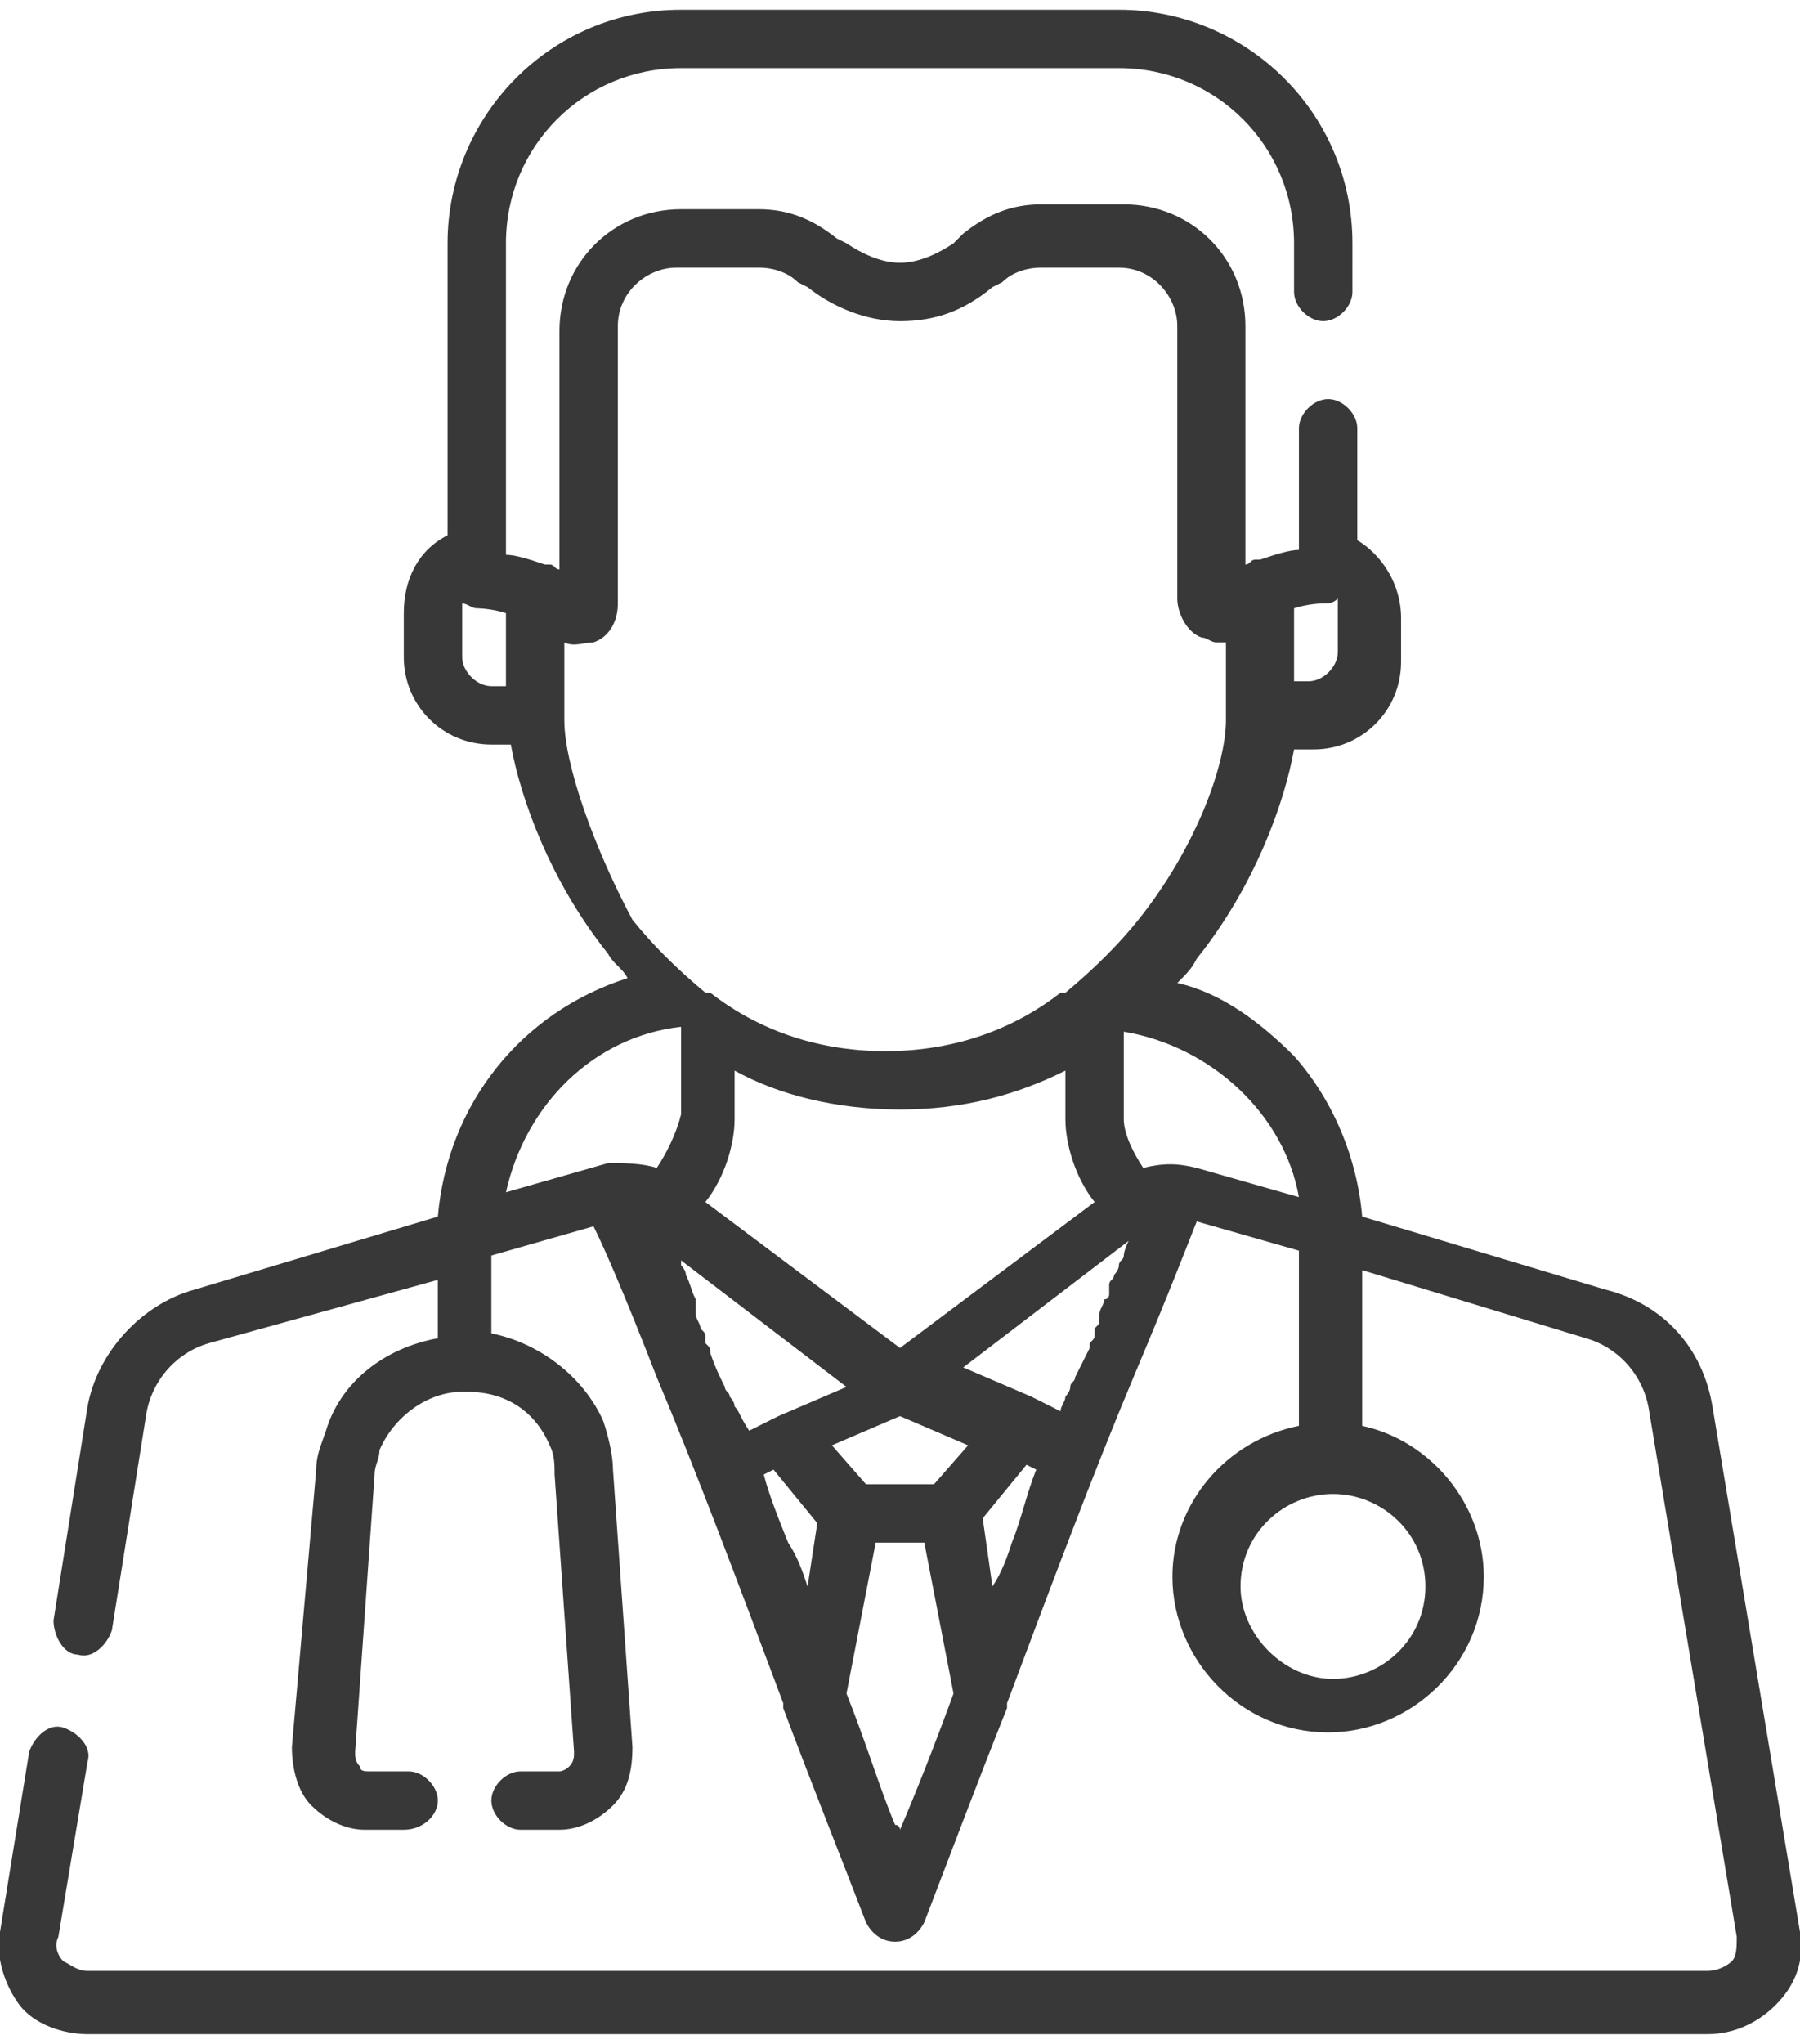 <?xml version="1.0" encoding="utf-8"?>
<!-- Generator: Adobe Illustrator 24.1.1, SVG Export Plug-In . SVG Version: 6.00 Build 0)  -->
<svg version="1.1" id="Layer_1" xmlns="http://www.w3.org/2000/svg" xmlns:xlink="http://www.w3.org/1999/xlink" x="0px" y="0px"
	 viewBox="0 0 37 42" style="enable-background:new 0 0 37 42;" xml:space="preserve">
<style type="text/css">
	.st0{fill:#FC6A55;}
	.st1{fill:#EDEDED;}
	.st2{fill:none;stroke:#FC6A55;stroke-miterlimit:10;}
	.st3{fill:#383838;}
	.st4{stroke:#FFFFFF;stroke-width:0.25;stroke-miterlimit:10;}
	.st5{fill:#656D7A;}
	.st6{fill:#FFFFFF;}
	.st7{filter:url(#Adobe_OpacityMaskFilter);}
	.st8{fill-rule:evenodd;clip-rule:evenodd;fill:#FFFFFF;}
	.st9{mask:url(#mask-2_8_);fill-rule:evenodd;clip-rule:evenodd;}
	.st10{filter:url(#Adobe_OpacityMaskFilter_1_);}
	.st11{mask:url(#mask-2_7_);fill-rule:evenodd;clip-rule:evenodd;}
	.st12{filter:url(#Adobe_OpacityMaskFilter_2_);}
	.st13{mask:url(#mask-2_6_);fill-rule:evenodd;clip-rule:evenodd;}
	.st14{filter:url(#Adobe_OpacityMaskFilter_3_);}
	.st15{mask:url(#mask-2_5_);fill-rule:evenodd;clip-rule:evenodd;}
	.st16{filter:url(#Adobe_OpacityMaskFilter_4_);}
	.st17{mask:url(#mask-2_2_);fill:none;stroke:#000000;stroke-width:2;}
	.st18{fill:#B4A3EE;}
	.st19{fill:#434343;}
	.st20{fill:#434343;stroke:#F9F9F9;stroke-width:0.25;stroke-miterlimit:10;}
	.st21{fill:none;stroke:#FC6A55;stroke-width:0.5;stroke-miterlimit:10;}
	.st22{fill:none;stroke:#FC6A55;stroke-width:0.75;stroke-miterlimit:10;}
	.st23{fill:#FC6A55;stroke:#FC6A55;stroke-width:0.5;stroke-miterlimit:10;}
	.st24{opacity:0.153;fill:url(#Path_36_);enable-background:new    ;}
	.st25{opacity:0.1;fill:#590BB2;enable-background:new    ;}
	.st26{fill:#8E8CA8;}
	.st27{fill:#F5F4F9;}
	.st28{fill:#FFD5B8;}
	.st29{fill:#FC8473;}
	.st30{fill:#1C3475;}
	.st31{fill:#DDD9E4;}
	.st32{fill:#828FB3;}
	.st33{opacity:7.584635e-02;fill:url(#Path_37_);enable-background:new    ;}
	.st34{fill:#FFBE92;}
	.st35{fill:#FB8E7F;}
	.st36{fill:#FDB1A6;}
	.st37{fill:#FC806F;}
	.st38{fill:#FFE783;}
	.st39{fill:#104478;}
	.st40{fill:none;stroke:#FFFFFF;stroke-miterlimit:10;}
	.st41{fill:none;stroke:#000000;stroke-width:0.15;stroke-miterlimit:10;}
	.st42{opacity:0.1;fill:url(#Path_38_);enable-background:new    ;}
	.st43{opacity:0.1;fill:url(#Path_39_);enable-background:new    ;}
	.st44{fill-rule:evenodd;clip-rule:evenodd;fill:#FC6A55;}
	.st45{fill-rule:evenodd;clip-rule:evenodd;}
	.st46{fill:#FF6757;}
	.st47{fill:#666666;}
	.st48{fill:none;stroke:#FFFFFF;stroke-width:0.5;stroke-miterlimit:10;}
	.st49{fill:#F16A56;}
	.st50{fill:#515252;}
	.st51{fill:#F26A56;}
	.st52{fill:none;stroke:#F16A56;stroke-miterlimit:10;}
	.st53{fill:none;stroke:#929292;stroke-miterlimit:10;}
	.st54{fill:#929292;}
	.st55{fill:none;stroke:#000000;stroke-width:0.5;stroke-miterlimit:10;}
	.st56{fill:#A8A7A7;}
	.st57{fill:#F79F91;}
	.st58{fill:#9BDBD5;}
	.st59{fill:#222121;}
</style>
<g>
	<g>
		<g>
			<path class="st3" d="M37,39.7l-1.8-10.8c-0.2-1.2-1-2.1-2.2-2.4L28,25c-0.1-1.2-0.6-2.4-1.4-3.3c-0.7-0.7-1.5-1.3-2.4-1.5
				c0.2-0.2,0.3-0.3,0.4-0.5c1.2-1.5,1.8-3.2,2-4.3h0.4c1,0,1.8-0.8,1.8-1.8v-0.9c0-0.7-0.4-1.3-0.9-1.6V8.8c0-0.3-0.3-0.6-0.6-0.6
				c-0.3,0-0.6,0.3-0.6,0.6v2.5c-0.2,0-0.5,0.1-0.8,0.2c0,0-0.1,0-0.1,0c-0.1,0-0.1,0.1-0.2,0.1V6.7c0-1.4-1.1-2.5-2.5-2.5h-1.7
				c-0.6,0-1.1,0.2-1.6,0.6L19.6,5c-0.3,0.2-0.7,0.4-1.1,0.4S17.7,5.2,17.4,5l-0.2-0.1c-0.5-0.4-1-0.6-1.6-0.6H14
				c-1.4,0-2.5,1.1-2.5,2.5v4.9c-0.1,0-0.1-0.1-0.2-0.1c0,0-0.1,0-0.1,0c-0.3-0.1-0.6-0.2-0.8-0.2V5c0-2,1.6-3.6,3.6-3.6h9
				c2,0,3.6,1.6,3.6,3.6v1c0,0.3,0.3,0.6,0.6,0.6c0.3,0,0.6-0.3,0.6-0.6V5c0-2.7-2.2-4.8-4.8-4.8h-9c-2.7,0-4.8,2.2-4.8,4.8V11
				c-0.6,0.3-0.9,0.9-0.9,1.6v0.9c0,1,0.8,1.8,1.8,1.8h0.4c0.2,1.1,0.8,2.8,2,4.3c0.1,0.2,0.3,0.3,0.4,0.5C10.7,20.8,9.2,22.7,9,25
				l-5,1.5c-1.1,0.3-2,1.3-2.2,2.4l-0.7,4.4C1.1,33.6,1.3,34,1.6,34c0.3,0.1,0.6-0.2,0.7-0.5l0.7-4.4c0.1-0.7,0.6-1.3,1.3-1.5
				L9,26.3v1.2c-1.1,0.2-2,0.9-2.3,1.9c-0.1,0.3-0.2,0.5-0.2,0.8L6,35.9c0,0.4,0.1,0.9,0.4,1.2c0.3,0.3,0.7,0.5,1.1,0.5h0.8
				C8.7,37.6,9,37.3,9,37s-0.3-0.6-0.6-0.6H7.6c-0.1,0-0.2,0-0.2-0.1c-0.1-0.1-0.1-0.2-0.1-0.3l0.4-5.7c0-0.2,0.1-0.3,0.1-0.5
				c0.3-0.7,1-1.2,1.7-1.2l0.1,0c0,0,0,0,0,0c0.8,0,1.4,0.4,1.7,1.1c0.1,0.2,0.1,0.4,0.1,0.6l0.4,5.7c0,0.1,0,0.2-0.1,0.3
				c-0.1,0.1-0.2,0.1-0.2,0.1h-0.8c-0.3,0-0.6,0.3-0.6,0.6c0,0.3,0.3,0.6,0.6,0.6h0.8c0.4,0,0.8-0.2,1.1-0.5
				c0.3-0.3,0.4-0.7,0.4-1.2l-0.4-5.7c0-0.3-0.1-0.7-0.2-1c-0.4-0.9-1.3-1.6-2.3-1.8v-1.6l2.1-0.6c0.2,0.4,0.6,1.3,1.3,3.1
				c0.8,1.9,1.7,4.3,2.6,6.7c0,0,0,0,0,0.1c0.6,1.6,1.2,3.1,1.7,4.4c0.1,0.2,0.3,0.4,0.6,0.4c0.3,0,0.5-0.2,0.6-0.4
				c0.5-1.3,1.1-2.9,1.7-4.4c0,0,0,0,0-0.1c0.9-2.4,1.8-4.8,2.6-6.7c0.8-1.9,1.1-2.7,1.3-3.2l2.1,0.6v3.6c-1.5,0.3-2.6,1.6-2.6,3.1
				c0,1.7,1.4,3.2,3.2,3.2c1.7,0,3.2-1.4,3.2-3.2c0-1.5-1.1-2.8-2.5-3.1v-3.2l4.6,1.4c0.7,0.2,1.2,0.8,1.3,1.5l1.8,10.8
				c0,0.2,0,0.4-0.1,0.5c-0.1,0.1-0.3,0.2-0.5,0.2H1.8c-0.2,0-0.3-0.1-0.5-0.2c-0.1-0.1-0.2-0.3-0.1-0.5l0.6-3.6
				c0.1-0.3-0.2-0.6-0.5-0.7c-0.3-0.1-0.6,0.2-0.7,0.5L0,39.7c-0.1,0.5,0.1,1.1,0.4,1.5c0.3,0.4,0.9,0.6,1.4,0.6h33.3
				c0.5,0,1-0.2,1.4-0.6C36.9,40.8,37.1,40.3,37,39.7z M26.6,12.5c0.3-0.1,0.6-0.1,0.6-0.1c0.1,0,0.2,0,0.3-0.1c0,0.1,0,0.1,0,0.2
				v0.9c0,0.3-0.3,0.6-0.6,0.6h-0.3L26.6,12.5L26.6,12.5z M10.4,14.1L10.4,14.1h-0.3c-0.3,0-0.6-0.3-0.6-0.6v-0.9c0-0.1,0-0.1,0-0.2
				c0.1,0,0.2,0.1,0.3,0.1c0,0,0.3,0,0.6,0.1L10.4,14.1L10.4,14.1z M11.6,14.8v-1.6c0.2,0.1,0.4,0,0.6,0c0.3-0.1,0.5-0.4,0.5-0.8
				V6.7c0-0.7,0.6-1.2,1.2-1.2h1.7c0.3,0,0.6,0.1,0.8,0.3l0.2,0.1c0.5,0.4,1.2,0.7,1.9,0.7s1.3-0.2,1.9-0.7l0.2-0.1
				c0.2-0.2,0.5-0.3,0.8-0.3H23c0.7,0,1.2,0.6,1.2,1.2v5.6c0,0.3,0.2,0.7,0.5,0.8c0.1,0,0.2,0.1,0.3,0.1c0.1,0,0.2,0,0.2,0v1.6
				c0,0.9-0.6,2.6-1.8,4.1c-0.4,0.5-0.9,1-1.5,1.5c0,0,0,0-0.1,0c-0.9,0.7-2.1,1.2-3.6,1.2s-2.7-0.5-3.6-1.2c0,0,0,0-0.1,0
				c-0.6-0.5-1.1-1-1.5-1.5C12.2,17.4,11.6,15.7,11.6,14.8z M22.5,24.7l-4,3l-4-3c0.4-0.5,0.6-1.2,0.6-1.7v-1
				c0.9,0.5,2.1,0.8,3.4,0.8c1.3,0,2.4-0.3,3.4-0.8v1C21.9,23.5,22.1,24.2,22.5,24.7z M13.5,24c-0.3-0.1-0.7-0.1-1-0.1c0,0,0,0,0,0
				l-2.1,0.6c0.4-1.8,1.8-3.2,3.6-3.4v1.8C13.9,23.3,13.7,23.7,13.5,24z M15.1,28.9C15.1,28.9,15.1,28.9,15.1,28.9
				c0-0.1-0.1-0.2-0.1-0.2c0,0,0,0,0,0c0-0.1-0.1-0.1-0.1-0.2c0,0,0,0,0,0c-0.1-0.2-0.2-0.4-0.3-0.7c0,0,0,0,0,0
				c0-0.1,0-0.1-0.1-0.2c0,0,0,0,0-0.1c0-0.1,0-0.1-0.1-0.2c0,0,0,0,0,0c0-0.1-0.1-0.2-0.1-0.3c0,0,0-0.1,0-0.1c0,0,0-0.1,0-0.1
				c0,0,0-0.1,0-0.1c0,0,0,0,0,0c0,0,0,0,0,0c-0.1-0.2-0.1-0.3-0.2-0.5c0,0,0,0,0,0c0-0.1-0.1-0.2-0.1-0.2c0,0,0-0.1,0-0.1l3.4,2.6
				l-1.4,0.6c0,0,0,0,0,0l-0.6,0.3C15.2,29.1,15.2,29,15.1,28.9z M16.6,32.6c-0.1-0.3-0.2-0.6-0.4-0.9c-0.2-0.5-0.4-1-0.5-1.4
				l0.2-0.1l0.9,1.1L16.6,32.6z M18.5,37.6c0,0,0-0.1-0.1-0.1c-0.3-0.7-0.6-1.7-1-2.7l0.6-3.1h1l0.6,3.1
				C19.2,35.9,18.8,36.9,18.5,37.6z M19.2,30.5h-1.4l-0.7-0.8l1.4-0.6l1.4,0.6L19.2,30.5z M20.8,31.7c-0.1,0.3-0.2,0.6-0.4,0.9
				l-0.2-1.4l0.9-1.1l0.2,0.1C21.1,30.7,21,31.2,20.8,31.7z M23.1,25.8c0,0.1-0.1,0.1-0.1,0.2c0,0,0,0,0,0c0,0.1-0.1,0.2-0.1,0.2
				c0,0,0,0,0,0c0,0.1-0.1,0.1-0.1,0.2c0,0,0,0,0,0c0,0,0,0,0,0.1c0,0,0,0.1,0,0.1c0,0,0,0.1-0.1,0.1c0,0,0,0,0,0
				c0,0.1-0.1,0.2-0.1,0.3c0,0,0,0,0,0.1c0,0.1,0,0.1-0.1,0.2c0,0,0,0,0,0.1c0,0.1,0,0.1-0.1,0.2c0,0,0,0,0,0.1
				c-0.1,0.2-0.2,0.4-0.3,0.6c0,0,0,0,0,0c0,0.1-0.1,0.1-0.1,0.2c0,0,0,0,0,0c0,0.1-0.1,0.2-0.1,0.2c0,0,0,0,0,0
				c0,0.1-0.1,0.2-0.1,0.3l-0.6-0.3c0,0,0,0,0,0l-1.4-0.6l3.4-2.6C23.1,25.7,23.1,25.8,23.1,25.8z M24.6,24C24.6,24,24.6,24,24.6,24
				C24.6,24,24.6,24,24.6,24c-0.4-0.1-0.7-0.1-1.1,0c-0.2-0.3-0.4-0.7-0.4-1v-1.8c1.8,0.3,3.3,1.7,3.6,3.4L24.6,24z M29.3,32.6
				c0,1.1-0.9,1.9-1.9,1.9s-1.9-0.9-1.9-1.9c0-1.1,0.9-1.9,1.9-1.9S29.3,31.5,29.3,32.6z"/>
		</g>
	</g>
</g>
</svg>
